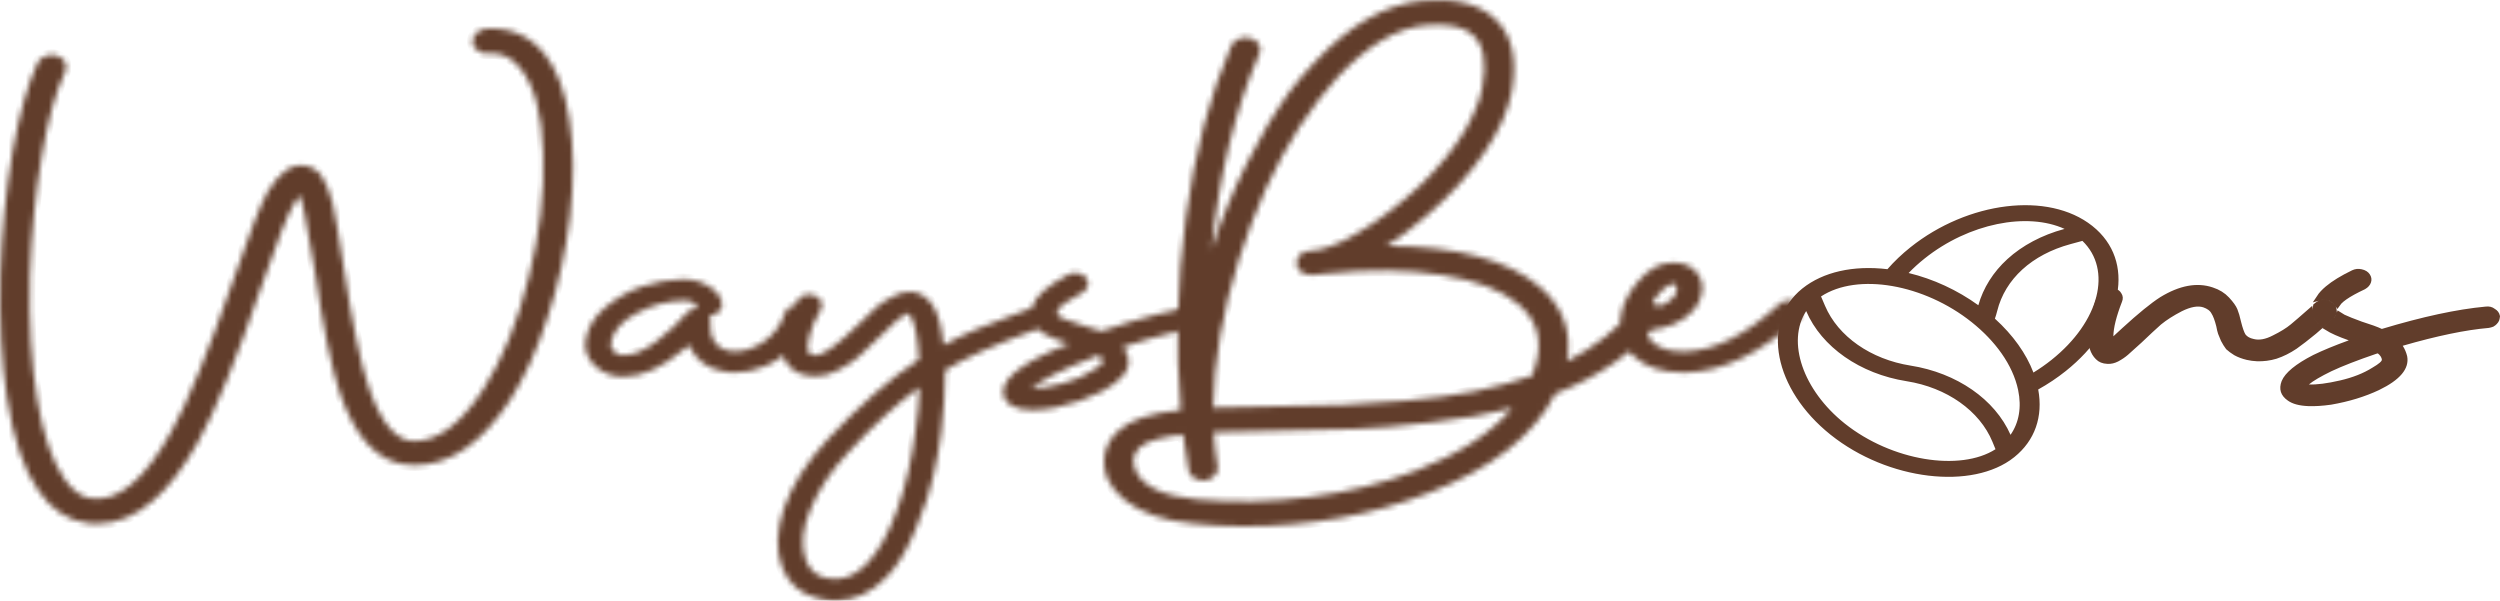 <svg width="437" height="105" viewBox="0 0 437 105" fill="none" xmlns="http://www.w3.org/2000/svg">
<mask id="path-1-inside-1_22_8" fill="white">
<path d="M95.231 9.49C97.379 12.193 98.811 16.031 99.526 21.003C100.307 25.922 100.34 31.544 99.624 37.868C98.908 43.922 97.607 49.786 95.719 55.462C93.897 61.137 91.684 66.002 89.081 70.055C84.135 77.569 78.57 81.325 72.387 81.325C69.133 81.325 66.367 80.028 64.089 77.434C62.332 75.434 60.803 72.623 59.501 69.001C58.004 64.677 56.507 57.434 55.011 47.273C54.23 42.516 53.644 39.246 53.253 37.462C52.993 36.057 52.7 34.949 52.375 34.138C52.049 34.462 51.756 34.895 51.496 35.435C50.39 37.165 48.47 42.003 45.736 49.948C41.376 62.705 37.666 71.812 34.607 77.271C32.069 81.812 29.433 85.244 26.7 87.568C23.641 90.217 20.387 91.541 16.938 91.541C16.417 91.541 15.896 91.514 15.376 91.46C11.926 91.028 9.063 89.163 6.785 85.866C4.182 82.244 2.327 76.812 1.22 69.569C0.244 63.245 -0.146 56.056 0.049 48.002C0.309 40.489 1.025 33.327 2.197 26.517C3.433 19.706 4.897 14.517 6.59 10.95C6.85 10.409 7.305 10.031 7.956 9.815C8.607 9.545 9.258 9.517 9.909 9.734C10.625 9.95 11.113 10.328 11.373 10.869C11.633 11.409 11.633 11.977 11.373 12.571C9.746 15.923 8.379 20.868 7.273 27.409C6.167 33.949 5.483 40.867 5.223 48.164C5.028 56.434 5.451 63.65 6.492 69.812C7.533 76.028 9.128 80.677 11.275 83.758C12.707 85.812 14.302 86.947 16.059 87.163C20.68 87.703 25.301 83.812 29.921 75.488C32.85 70.245 36.495 61.326 40.855 48.732C43.654 40.57 45.639 35.489 46.81 33.489C48.828 30.138 50.975 28.625 53.253 28.949C54.555 29.165 55.564 29.814 56.28 30.895C56.995 31.976 57.614 33.517 58.134 35.516C58.59 37.516 59.241 41.273 60.087 46.786C61.584 56.678 63.048 63.677 64.48 67.785C66.628 74.001 69.263 77.109 72.387 77.109C76.553 77.109 80.588 74.082 84.493 68.029C87.877 62.731 90.513 56.245 92.4 48.57C94.353 40.895 95.198 33.625 94.938 26.76C94.743 19.895 93.409 14.95 90.936 11.923C89.439 10.031 87.617 9.166 85.469 9.328C84.948 9.382 84.493 9.328 84.102 9.166C83.712 9.004 83.354 8.761 83.028 8.436C82.768 8.112 82.638 7.761 82.638 7.382C82.573 6.788 82.768 6.274 83.224 5.842C83.679 5.355 84.265 5.085 84.981 5.031C89.211 4.761 92.628 6.247 95.231 9.49ZM138.185 53.597C138.771 53.327 139.357 53.272 139.942 53.435C140.528 53.543 140.984 53.84 141.309 54.326C141.634 54.759 141.7 55.218 141.504 55.705C140.919 57.651 139.877 59.353 138.38 60.813C136.949 62.272 135.354 63.353 133.597 64.056C131.905 64.758 130.18 65.11 128.423 65.11C127.967 65.11 127.512 65.083 127.056 65.029C123.802 64.596 121.589 63.029 120.418 60.326C120.092 60.596 119.767 60.867 119.442 61.137C115.732 64.272 112.25 65.84 108.996 65.84C108.931 65.84 108.898 65.84 108.898 65.84C107.011 65.84 105.384 65.218 104.017 63.975C102.65 62.677 102.097 61.191 102.358 59.515C102.683 57.299 103.854 55.353 105.872 53.678C107.89 52.002 110.07 50.786 112.413 50.029C114.756 49.273 117.034 48.867 119.246 48.813C121.004 48.813 122.5 49.191 123.737 49.948C125.039 50.651 125.852 51.624 126.178 52.867C126.308 53.407 126.178 53.894 125.787 54.326C125.462 54.759 125.006 55.029 124.42 55.137C124.29 55.137 124.16 55.137 124.03 55.137C124.095 55.353 124.127 55.597 124.127 55.867C123.932 59.164 125.136 61.002 127.739 61.38C129.432 61.596 131.221 61.137 133.109 60.002C135.126 58.705 136.493 56.948 137.209 54.732C137.339 54.245 137.664 53.867 138.185 53.597ZM120.027 54.732C120.483 54.191 121.101 53.921 121.882 53.921C121.817 53.813 121.784 53.732 121.784 53.678C121.589 52.921 120.841 52.543 119.539 52.543C119.474 52.543 119.409 52.543 119.344 52.543C116.676 52.597 114.007 53.327 111.339 54.732C108.67 56.083 107.141 57.84 106.751 60.002C106.685 60.542 106.881 61.029 107.336 61.461C107.857 61.948 108.378 62.164 108.898 62.11C110.721 62.11 112.706 61.272 114.853 59.596C117.066 57.867 118.791 56.245 120.027 54.732ZM182.886 53.516C183.472 53.678 183.862 54.002 184.057 54.489C184.318 54.975 184.35 55.462 184.155 55.948C183.96 56.434 183.569 56.759 182.983 56.921C182.593 57.083 182.007 57.299 181.226 57.569C174.067 60.164 168.73 62.542 165.216 64.704C165.216 68.164 164.988 71.758 164.533 75.488C164.207 78.028 163.752 80.569 163.166 83.109C162.645 85.649 161.637 88.703 160.14 92.271C158.708 95.892 157.016 98.73 155.063 100.784C152.395 103.595 149.369 105 145.984 105C145.008 105 143.999 104.865 142.958 104.595C139.899 103.838 137.817 102.027 136.71 99.162C135.604 96.298 135.701 92.892 137.003 88.947C138.435 84.839 140.973 80.812 144.618 76.866C150.215 70.866 155.551 66.191 160.628 62.84C160.433 58.948 159.912 56.353 159.066 55.056C158.936 54.948 158.838 54.84 158.773 54.732C158.382 54.894 157.797 55.245 157.016 55.786C156.3 56.38 155.161 57.461 153.599 59.029C152.102 60.488 150.931 61.596 150.085 62.353C149.238 63.11 148.1 63.867 146.668 64.623C145.301 65.38 143.999 65.758 142.763 65.758C140.485 65.812 138.793 65.137 137.686 63.731C136.71 62.434 136.482 60.623 137.003 58.299C137.394 56.462 138.207 54.516 139.444 52.462C139.704 52.029 140.127 51.732 140.713 51.57C141.298 51.408 141.852 51.435 142.372 51.651C142.958 51.867 143.349 52.218 143.544 52.705C143.739 53.191 143.707 53.678 143.446 54.164C142.405 55.894 141.722 57.516 141.396 59.029C141.071 60.488 141.103 61.407 141.494 61.786C141.689 62.002 142.079 62.11 142.665 62.11C143.967 62.056 146.472 60.218 150.182 56.597C151.549 55.245 152.59 54.245 153.306 53.597C154.087 52.948 155.031 52.353 156.137 51.813C157.244 51.218 158.285 50.948 159.261 51.002C160.758 51.11 161.995 51.867 162.971 53.272C163.947 54.678 164.598 57.029 164.923 60.326C168.112 58.542 172.961 56.489 179.469 54.164C180.315 53.894 180.868 53.678 181.129 53.516C181.714 53.353 182.3 53.353 182.886 53.516ZM160.042 75.163C160.433 72.569 160.66 70.082 160.725 67.704C156.755 70.569 152.59 74.38 148.23 79.136C145.366 82.163 143.186 85.433 141.689 88.947C140.192 92.46 139.932 95.487 140.908 98.027C141.559 99.649 142.698 100.649 144.325 101.027C146.928 101.676 149.336 100.838 151.549 98.514C153.566 96.406 155.324 93.271 156.821 89.109C158.317 85.001 159.391 80.352 160.042 75.163ZM213 54.894C213 55.11 212.967 55.353 212.902 55.624C212.837 55.84 212.707 56.056 212.512 56.272C212.382 56.434 212.186 56.597 211.926 56.759C211.666 56.867 211.406 56.948 211.145 57.002C207.175 57.489 202.229 58.705 196.307 60.651C196.697 61.191 196.99 61.786 197.185 62.434C197.706 64.542 196.176 66.542 192.597 68.434C190.189 69.677 187.455 70.623 184.397 71.272C182.9 71.542 181.565 71.677 180.394 71.677C178.832 71.677 177.628 71.407 176.782 70.866C175.48 70.055 175.057 68.947 175.513 67.542C176.034 66.083 177.791 64.515 180.784 62.84C182.412 61.975 184.429 61.056 186.837 60.083C184.885 59.488 183.453 58.921 182.542 58.38C180.589 57.191 179.873 55.651 180.394 53.759C180.85 51.921 182.965 50.002 186.739 48.002C187.26 47.732 187.813 47.651 188.399 47.759C189.05 47.867 189.538 48.138 189.863 48.57C190.189 49.002 190.286 49.462 190.156 49.948C190.026 50.435 189.701 50.84 189.18 51.164C186.447 52.57 184.982 53.678 184.787 54.489C184.722 54.705 184.722 54.894 184.787 55.056C184.852 55.164 185.21 55.38 185.861 55.705C186.512 55.975 187.52 56.326 188.887 56.759C190.514 57.191 191.718 57.569 192.499 57.894C199.463 55.516 205.418 54.002 210.364 53.353C211.015 53.245 211.568 53.353 212.024 53.678C212.544 53.948 212.87 54.353 213 54.894ZM191.23 64.623C192.337 63.921 192.857 63.434 192.792 63.164C192.727 62.785 192.467 62.434 192.011 62.11C191.946 62.164 191.881 62.191 191.816 62.191C188.562 63.434 185.991 64.542 184.104 65.515C182.281 66.488 181.012 67.299 180.296 67.948C181.663 67.948 183.453 67.65 185.666 67.056C187.878 66.461 189.733 65.65 191.23 64.623Z"/>
</mask>
<path d="M95.231 9.49C97.379 12.193 98.811 16.031 99.526 21.003C100.307 25.922 100.34 31.544 99.624 37.868C98.908 43.922 97.607 49.786 95.719 55.462C93.897 61.137 91.684 66.002 89.081 70.055C84.135 77.569 78.57 81.325 72.387 81.325C69.133 81.325 66.367 80.028 64.089 77.434C62.332 75.434 60.803 72.623 59.501 69.001C58.004 64.677 56.507 57.434 55.011 47.273C54.23 42.516 53.644 39.246 53.253 37.462C52.993 36.057 52.7 34.949 52.375 34.138C52.049 34.462 51.756 34.895 51.496 35.435C50.39 37.165 48.47 42.003 45.736 49.948C41.376 62.705 37.666 71.812 34.607 77.271C32.069 81.812 29.433 85.244 26.7 87.568C23.641 90.217 20.387 91.541 16.938 91.541C16.417 91.541 15.896 91.514 15.376 91.46C11.926 91.028 9.063 89.163 6.785 85.866C4.182 82.244 2.327 76.812 1.22 69.569C0.244 63.245 -0.146 56.056 0.049 48.002C0.309 40.489 1.025 33.327 2.197 26.517C3.433 19.706 4.897 14.517 6.59 10.95C6.85 10.409 7.305 10.031 7.956 9.815C8.607 9.545 9.258 9.517 9.909 9.734C10.625 9.95 11.113 10.328 11.373 10.869C11.633 11.409 11.633 11.977 11.373 12.571C9.746 15.923 8.379 20.868 7.273 27.409C6.167 33.949 5.483 40.867 5.223 48.164C5.028 56.434 5.451 63.65 6.492 69.812C7.533 76.028 9.128 80.677 11.275 83.758C12.707 85.812 14.302 86.947 16.059 87.163C20.68 87.703 25.301 83.812 29.921 75.488C32.85 70.245 36.495 61.326 40.855 48.732C43.654 40.57 45.639 35.489 46.81 33.489C48.828 30.138 50.975 28.625 53.253 28.949C54.555 29.165 55.564 29.814 56.28 30.895C56.995 31.976 57.614 33.517 58.134 35.516C58.59 37.516 59.241 41.273 60.087 46.786C61.584 56.678 63.048 63.677 64.48 67.785C66.628 74.001 69.263 77.109 72.387 77.109C76.553 77.109 80.588 74.082 84.493 68.029C87.877 62.731 90.513 56.245 92.4 48.57C94.353 40.895 95.198 33.625 94.938 26.76C94.743 19.895 93.409 14.95 90.936 11.923C89.439 10.031 87.617 9.166 85.469 9.328C84.948 9.382 84.493 9.328 84.102 9.166C83.712 9.004 83.354 8.761 83.028 8.436C82.768 8.112 82.638 7.761 82.638 7.382C82.573 6.788 82.768 6.274 83.224 5.842C83.679 5.355 84.265 5.085 84.981 5.031C89.211 4.761 92.628 6.247 95.231 9.49ZM138.185 53.597C138.771 53.327 139.357 53.272 139.942 53.435C140.528 53.543 140.984 53.84 141.309 54.326C141.634 54.759 141.7 55.218 141.504 55.705C140.919 57.651 139.877 59.353 138.38 60.813C136.949 62.272 135.354 63.353 133.597 64.056C131.905 64.758 130.18 65.11 128.423 65.11C127.967 65.11 127.512 65.083 127.056 65.029C123.802 64.596 121.589 63.029 120.418 60.326C120.092 60.596 119.767 60.867 119.442 61.137C115.732 64.272 112.25 65.84 108.996 65.84C108.931 65.84 108.898 65.84 108.898 65.84C107.011 65.84 105.384 65.218 104.017 63.975C102.65 62.677 102.097 61.191 102.358 59.515C102.683 57.299 103.854 55.353 105.872 53.678C107.89 52.002 110.07 50.786 112.413 50.029C114.756 49.273 117.034 48.867 119.246 48.813C121.004 48.813 122.5 49.191 123.737 49.948C125.039 50.651 125.852 51.624 126.178 52.867C126.308 53.407 126.178 53.894 125.787 54.326C125.462 54.759 125.006 55.029 124.42 55.137C124.29 55.137 124.16 55.137 124.03 55.137C124.095 55.353 124.127 55.597 124.127 55.867C123.932 59.164 125.136 61.002 127.739 61.38C129.432 61.596 131.221 61.137 133.109 60.002C135.126 58.705 136.493 56.948 137.209 54.732C137.339 54.245 137.664 53.867 138.185 53.597ZM120.027 54.732C120.483 54.191 121.101 53.921 121.882 53.921C121.817 53.813 121.784 53.732 121.784 53.678C121.589 52.921 120.841 52.543 119.539 52.543C119.474 52.543 119.409 52.543 119.344 52.543C116.676 52.597 114.007 53.327 111.339 54.732C108.67 56.083 107.141 57.84 106.751 60.002C106.685 60.542 106.881 61.029 107.336 61.461C107.857 61.948 108.378 62.164 108.898 62.11C110.721 62.11 112.706 61.272 114.853 59.596C117.066 57.867 118.791 56.245 120.027 54.732ZM182.886 53.516C183.472 53.678 183.862 54.002 184.057 54.489C184.318 54.975 184.35 55.462 184.155 55.948C183.96 56.434 183.569 56.759 182.983 56.921C182.593 57.083 182.007 57.299 181.226 57.569C174.067 60.164 168.73 62.542 165.216 64.704C165.216 68.164 164.988 71.758 164.533 75.488C164.207 78.028 163.752 80.569 163.166 83.109C162.645 85.649 161.637 88.703 160.14 92.271C158.708 95.892 157.016 98.73 155.063 100.784C152.395 103.595 149.369 105 145.984 105C145.008 105 143.999 104.865 142.958 104.595C139.899 103.838 137.817 102.027 136.71 99.162C135.604 96.298 135.701 92.892 137.003 88.947C138.435 84.839 140.973 80.812 144.618 76.866C150.215 70.866 155.551 66.191 160.628 62.84C160.433 58.948 159.912 56.353 159.066 55.056C158.936 54.948 158.838 54.84 158.773 54.732C158.382 54.894 157.797 55.245 157.016 55.786C156.3 56.38 155.161 57.461 153.599 59.029C152.102 60.488 150.931 61.596 150.085 62.353C149.238 63.11 148.1 63.867 146.668 64.623C145.301 65.38 143.999 65.758 142.763 65.758C140.485 65.812 138.793 65.137 137.686 63.731C136.71 62.434 136.482 60.623 137.003 58.299C137.394 56.462 138.207 54.516 139.444 52.462C139.704 52.029 140.127 51.732 140.713 51.57C141.298 51.408 141.852 51.435 142.372 51.651C142.958 51.867 143.349 52.218 143.544 52.705C143.739 53.191 143.707 53.678 143.446 54.164C142.405 55.894 141.722 57.516 141.396 59.029C141.071 60.488 141.103 61.407 141.494 61.786C141.689 62.002 142.079 62.11 142.665 62.11C143.967 62.056 146.472 60.218 150.182 56.597C151.549 55.245 152.59 54.245 153.306 53.597C154.087 52.948 155.031 52.353 156.137 51.813C157.244 51.218 158.285 50.948 159.261 51.002C160.758 51.11 161.995 51.867 162.971 53.272C163.947 54.678 164.598 57.029 164.923 60.326C168.112 58.542 172.961 56.489 179.469 54.164C180.315 53.894 180.868 53.678 181.129 53.516C181.714 53.353 182.3 53.353 182.886 53.516ZM160.042 75.163C160.433 72.569 160.66 70.082 160.725 67.704C156.755 70.569 152.59 74.38 148.23 79.136C145.366 82.163 143.186 85.433 141.689 88.947C140.192 92.46 139.932 95.487 140.908 98.027C141.559 99.649 142.698 100.649 144.325 101.027C146.928 101.676 149.336 100.838 151.549 98.514C153.566 96.406 155.324 93.271 156.821 89.109C158.317 85.001 159.391 80.352 160.042 75.163ZM213 54.894C213 55.11 212.967 55.353 212.902 55.624C212.837 55.84 212.707 56.056 212.512 56.272C212.382 56.434 212.186 56.597 211.926 56.759C211.666 56.867 211.406 56.948 211.145 57.002C207.175 57.489 202.229 58.705 196.307 60.651C196.697 61.191 196.99 61.786 197.185 62.434C197.706 64.542 196.176 66.542 192.597 68.434C190.189 69.677 187.455 70.623 184.397 71.272C182.9 71.542 181.565 71.677 180.394 71.677C178.832 71.677 177.628 71.407 176.782 70.866C175.48 70.055 175.057 68.947 175.513 67.542C176.034 66.083 177.791 64.515 180.784 62.84C182.412 61.975 184.429 61.056 186.837 60.083C184.885 59.488 183.453 58.921 182.542 58.38C180.589 57.191 179.873 55.651 180.394 53.759C180.85 51.921 182.965 50.002 186.739 48.002C187.26 47.732 187.813 47.651 188.399 47.759C189.05 47.867 189.538 48.138 189.863 48.57C190.189 49.002 190.286 49.462 190.156 49.948C190.026 50.435 189.701 50.84 189.18 51.164C186.447 52.57 184.982 53.678 184.787 54.489C184.722 54.705 184.722 54.894 184.787 55.056C184.852 55.164 185.21 55.38 185.861 55.705C186.512 55.975 187.52 56.326 188.887 56.759C190.514 57.191 191.718 57.569 192.499 57.894C199.463 55.516 205.418 54.002 210.364 53.353C211.015 53.245 211.568 53.353 212.024 53.678C212.544 53.948 212.87 54.353 213 54.894ZM191.23 64.623C192.337 63.921 192.857 63.434 192.792 63.164C192.727 62.785 192.467 62.434 192.011 62.11C191.946 62.164 191.881 62.191 191.816 62.191C188.562 63.434 185.991 64.542 184.104 65.515C182.281 66.488 181.012 67.299 180.296 67.948C181.663 67.948 183.453 67.65 185.666 67.056C187.878 66.461 189.733 65.65 191.23 64.623Z" fill="#613D2B" stroke="#613D2B" stroke-width="2" mask="url(#path-1-inside-1_22_8)"/>
<mask id="path-2-inside-2_22_8" fill="white">
<path d="M287.441 52.867C288.155 52.759 288.805 52.867 289.389 53.191C289.973 53.515 290.331 53.974 290.46 54.568C290.59 55.108 290.46 55.621 290.071 56.107C285.656 61.563 279.585 65.803 271.858 68.828C268.157 76.12 260.787 81.899 249.749 86.166C239.815 90.055 229.004 92 217.316 92C214.33 92 211.408 91.838 208.551 91.514C206.019 91.298 203.746 90.839 201.733 90.136C199.72 89.434 198.032 88.543 196.669 87.463C195.305 86.382 194.299 85.167 193.649 83.817C193 82.304 192.838 80.765 193.162 79.199C193.487 77.686 194.299 76.363 195.597 75.228C197.545 73.392 201.149 72.204 206.408 71.664C205.434 60.645 205.726 49.437 207.285 38.04C208.843 26.589 211.505 16.542 215.271 7.9C215.531 7.359 215.985 6.981 216.635 6.765C217.284 6.495 217.933 6.468 218.583 6.684C219.232 6.846 219.719 7.197 220.043 7.738C220.368 8.278 220.401 8.818 220.141 9.358C215.92 19.081 213.128 30.505 211.765 43.63C212.609 41.037 213.55 38.472 214.589 35.933C215.628 33.394 216.732 30.964 217.901 28.641C219.07 26.319 220.271 24.104 221.504 21.997C222.803 19.837 224.134 17.811 225.498 15.921C226.926 14.03 228.387 12.329 229.88 10.816C235.984 4.281 242.25 0.716 248.678 0.122C254.132 -0.365 258.255 0.608 261.047 3.038C264.229 5.793 265.3 10.114 264.261 16.002C263.612 19.405 261.988 22.997 259.391 26.778C256.794 30.559 253.45 34.205 249.359 37.715C247.087 39.714 244.749 41.469 242.347 42.982C254.684 43.036 263.644 45.44 269.228 50.193C273.254 53.704 274.812 58.025 273.903 63.156C278.773 60.672 282.734 57.539 285.785 53.758C286.24 53.272 286.792 52.975 287.441 52.867ZM247.509 82.277C254.976 79.415 260.592 75.769 264.358 71.34C260.203 72.42 255.431 73.257 250.041 73.851C244.652 74.499 240.269 74.877 236.893 74.986C233.517 75.094 228.939 75.201 223.16 75.31C218.096 75.364 214.427 75.445 212.154 75.553C212.284 77.659 212.512 79.658 212.836 81.548C212.966 82.142 212.804 82.656 212.349 83.088C211.96 83.574 211.408 83.871 210.693 83.979C210.239 84.033 209.784 83.979 209.33 83.817C208.94 83.709 208.583 83.493 208.259 83.169C207.999 82.899 207.837 82.575 207.772 82.196C207.382 80.144 207.057 78.064 206.798 75.958C202.967 76.39 200.467 77.119 199.298 78.145C198.065 79.28 197.805 80.657 198.519 82.277C199.753 85.032 203.291 86.707 209.135 87.301C215.628 87.895 222.219 87.76 228.906 86.896C235.594 86.031 241.795 84.492 247.509 82.277ZM268.644 62.994C269.553 59.051 268.481 55.783 265.43 53.191C262.508 50.706 258.06 49.005 252.087 48.086C246.178 47.114 239.36 47.033 231.634 47.843C230.789 48.005 229.978 48.086 229.199 48.086C228.744 48.086 228.322 48.005 227.933 47.843C227.608 47.681 227.316 47.465 227.056 47.195C226.796 46.871 226.666 46.52 226.666 46.142C226.601 45.548 226.764 45.035 227.153 44.602C227.608 44.17 228.16 43.927 228.809 43.873C229.458 43.765 230.075 43.684 230.66 43.63C231.828 43.36 233.159 42.874 234.653 42.172C236.211 41.416 237.964 40.389 239.912 39.093C241.86 37.797 243.776 36.338 245.658 34.718C247.541 33.151 249.23 31.531 250.723 29.857C252.281 28.182 253.612 26.535 254.716 24.914C255.885 23.24 256.826 21.592 257.541 19.972C258.32 18.351 258.839 16.812 259.099 15.354C259.943 10.87 259.359 7.765 257.346 6.036C256.047 4.902 254.034 4.335 251.307 4.335C250.658 4.335 249.976 4.362 249.262 4.416C244.262 4.848 239.133 7.846 233.874 13.409C231.601 15.894 229.361 18.811 227.153 22.159C225.011 25.508 223.03 29.154 221.212 33.097C219.459 37.04 217.901 41.145 216.537 45.413C213.68 54.541 212.187 63.156 212.057 71.258C214.265 71.15 217.966 71.069 223.16 71.015C228.095 70.961 231.958 70.88 234.75 70.772C237.607 70.664 241.243 70.421 245.658 70.043C250.139 69.665 254.164 69.125 257.736 68.423C261.372 67.666 264.748 66.748 267.865 65.668C268.189 64.804 268.449 63.913 268.644 62.994ZM312.65 52.542C313.3 52.489 313.852 52.651 314.306 53.029C314.761 53.353 314.988 53.785 314.988 54.325C315.053 54.811 314.858 55.243 314.403 55.621C307.716 61.779 301.158 64.939 294.73 65.101C294.535 65.101 294.34 65.101 294.145 65.101C290.444 65.101 287.555 64.129 285.477 62.184C283.464 60.294 282.75 57.917 283.334 55.054C283.724 53.056 284.698 51.138 286.256 49.302C288.139 47.033 290.217 45.899 292.489 45.899C294.567 45.899 296.061 46.655 296.97 48.167C297.554 49.194 297.716 50.247 297.457 51.327C297.262 52.407 296.807 53.353 296.093 54.163C294.275 56.27 291.483 57.485 287.717 57.809C287.912 58.565 288.269 59.213 288.788 59.753C290.087 60.942 292.003 61.509 294.535 61.455C299.729 61.293 305.248 58.511 311.092 53.11C311.547 52.731 312.066 52.542 312.65 52.542ZM292.489 49.626C291.905 49.626 291.191 50.058 290.347 50.922C289.503 51.786 288.821 52.813 288.301 54.001C290.249 53.623 291.645 52.948 292.489 51.975C292.814 51.651 293.009 51.273 293.074 50.841C293.139 50.355 293.106 50.004 292.976 49.788C292.912 49.68 292.749 49.626 292.489 49.626Z"/>
</mask>
<path d="M287.441 52.867C288.155 52.759 288.805 52.867 289.389 53.191C289.973 53.515 290.331 53.974 290.46 54.568C290.59 55.108 290.46 55.621 290.071 56.107C285.656 61.563 279.585 65.803 271.858 68.828C268.157 76.12 260.787 81.899 249.749 86.166C239.815 90.055 229.004 92 217.316 92C214.33 92 211.408 91.838 208.551 91.514C206.019 91.298 203.746 90.839 201.733 90.136C199.72 89.434 198.032 88.543 196.669 87.463C195.305 86.382 194.299 85.167 193.649 83.817C193 82.304 192.838 80.765 193.162 79.199C193.487 77.686 194.299 76.363 195.597 75.228C197.545 73.392 201.149 72.204 206.408 71.664C205.434 60.645 205.726 49.437 207.285 38.04C208.843 26.589 211.505 16.542 215.271 7.9C215.531 7.359 215.985 6.981 216.635 6.765C217.284 6.495 217.933 6.468 218.583 6.684C219.232 6.846 219.719 7.197 220.043 7.738C220.368 8.278 220.401 8.818 220.141 9.358C215.92 19.081 213.128 30.505 211.765 43.63C212.609 41.037 213.55 38.472 214.589 35.933C215.628 33.394 216.732 30.964 217.901 28.641C219.07 26.319 220.271 24.104 221.504 21.997C222.803 19.837 224.134 17.811 225.498 15.921C226.926 14.03 228.387 12.329 229.88 10.816C235.984 4.281 242.25 0.716 248.678 0.122C254.132 -0.365 258.255 0.608 261.047 3.038C264.229 5.793 265.3 10.114 264.261 16.002C263.612 19.405 261.988 22.997 259.391 26.778C256.794 30.559 253.45 34.205 249.359 37.715C247.087 39.714 244.749 41.469 242.347 42.982C254.684 43.036 263.644 45.44 269.228 50.193C273.254 53.704 274.812 58.025 273.903 63.156C278.773 60.672 282.734 57.539 285.785 53.758C286.24 53.272 286.792 52.975 287.441 52.867ZM247.509 82.277C254.976 79.415 260.592 75.769 264.358 71.34C260.203 72.42 255.431 73.257 250.041 73.851C244.652 74.499 240.269 74.877 236.893 74.986C233.517 75.094 228.939 75.201 223.16 75.31C218.096 75.364 214.427 75.445 212.154 75.553C212.284 77.659 212.512 79.658 212.836 81.548C212.966 82.142 212.804 82.656 212.349 83.088C211.96 83.574 211.408 83.871 210.693 83.979C210.239 84.033 209.784 83.979 209.33 83.817C208.94 83.709 208.583 83.493 208.259 83.169C207.999 82.899 207.837 82.575 207.772 82.196C207.382 80.144 207.057 78.064 206.798 75.958C202.967 76.39 200.467 77.119 199.298 78.145C198.065 79.28 197.805 80.657 198.519 82.277C199.753 85.032 203.291 86.707 209.135 87.301C215.628 87.895 222.219 87.76 228.906 86.896C235.594 86.031 241.795 84.492 247.509 82.277ZM268.644 62.994C269.553 59.051 268.481 55.783 265.43 53.191C262.508 50.706 258.06 49.005 252.087 48.086C246.178 47.114 239.36 47.033 231.634 47.843C230.789 48.005 229.978 48.086 229.199 48.086C228.744 48.086 228.322 48.005 227.933 47.843C227.608 47.681 227.316 47.465 227.056 47.195C226.796 46.871 226.666 46.52 226.666 46.142C226.601 45.548 226.764 45.035 227.153 44.602C227.608 44.17 228.16 43.927 228.809 43.873C229.458 43.765 230.075 43.684 230.66 43.63C231.828 43.36 233.159 42.874 234.653 42.172C236.211 41.416 237.964 40.389 239.912 39.093C241.86 37.797 243.776 36.338 245.658 34.718C247.541 33.151 249.23 31.531 250.723 29.857C252.281 28.182 253.612 26.535 254.716 24.914C255.885 23.24 256.826 21.592 257.541 19.972C258.32 18.351 258.839 16.812 259.099 15.354C259.943 10.87 259.359 7.765 257.346 6.036C256.047 4.902 254.034 4.335 251.307 4.335C250.658 4.335 249.976 4.362 249.262 4.416C244.262 4.848 239.133 7.846 233.874 13.409C231.601 15.894 229.361 18.811 227.153 22.159C225.011 25.508 223.03 29.154 221.212 33.097C219.459 37.04 217.901 41.145 216.537 45.413C213.68 54.541 212.187 63.156 212.057 71.258C214.265 71.15 217.966 71.069 223.16 71.015C228.095 70.961 231.958 70.88 234.75 70.772C237.607 70.664 241.243 70.421 245.658 70.043C250.139 69.665 254.164 69.125 257.736 68.423C261.372 67.666 264.748 66.748 267.865 65.668C268.189 64.804 268.449 63.913 268.644 62.994ZM312.65 52.542C313.3 52.489 313.852 52.651 314.306 53.029C314.761 53.353 314.988 53.785 314.988 54.325C315.053 54.811 314.858 55.243 314.403 55.621C307.716 61.779 301.158 64.939 294.73 65.101C294.535 65.101 294.34 65.101 294.145 65.101C290.444 65.101 287.555 64.129 285.477 62.184C283.464 60.294 282.75 57.917 283.334 55.054C283.724 53.056 284.698 51.138 286.256 49.302C288.139 47.033 290.217 45.899 292.489 45.899C294.567 45.899 296.061 46.655 296.97 48.167C297.554 49.194 297.716 50.247 297.457 51.327C297.262 52.407 296.807 53.353 296.093 54.163C294.275 56.27 291.483 57.485 287.717 57.809C287.912 58.565 288.269 59.213 288.788 59.753C290.087 60.942 292.003 61.509 294.535 61.455C299.729 61.293 305.248 58.511 311.092 53.11C311.547 52.731 312.066 52.542 312.65 52.542ZM292.489 49.626C291.905 49.626 291.191 50.058 290.347 50.922C289.503 51.786 288.821 52.813 288.301 54.001C290.249 53.623 291.645 52.948 292.489 51.975C292.814 51.651 293.009 51.273 293.074 50.841C293.139 50.355 293.106 50.004 292.976 49.788C292.912 49.68 292.749 49.626 292.489 49.626Z" fill="#613D2B" stroke="#613D2B" stroke-width="2" mask="url(#path-2-inside-2_22_8)"/>
<path d="M400.741 57.093C401.512 56.454 402.516 55.587 403.758 54.494C403.787 54.884 403.873 55.264 404.019 55.632C404.266 56.257 404.676 56.824 405.23 57.337C404.739 57.772 404.299 58.139 403.911 58.436L403.902 58.443L403.893 58.451C403.224 59.015 402.318 59.71 401.173 60.538C400.059 61.289 398.932 61.851 397.791 62.226C396.717 62.549 395.627 62.689 394.513 62.645L394.513 62.645C393.959 62.623 393.41 62.55 392.86 62.425C392.066 62.237 391.38 61.978 390.798 61.654C390.271 61.326 389.843 61.009 389.507 60.703C389.236 60.345 388.962 59.91 388.692 59.395C388.636 59.26 388.584 59.134 388.535 59.016C388.389 58.662 388.274 58.383 388.19 58.178C388.091 57.877 387.992 57.465 387.895 56.933L387.892 56.915L387.887 56.898C387.62 55.848 387.323 55.035 386.978 54.509C386.658 53.919 386.063 53.517 385.306 53.251L385.307 53.251L385.295 53.247C384.148 52.874 382.748 53.168 381.167 53.951L381.167 53.951L381.159 53.955C379.662 54.731 378.413 55.526 377.423 56.34L377.416 56.346L377.409 56.352C376.514 57.145 375.376 58.202 373.998 59.52C372.905 60.517 372.12 61.223 371.644 61.639C371.199 62.029 370.658 62.397 370.018 62.739C369.479 63.011 368.97 63.127 368.483 63.108L368.41 63.105L368.391 63.104L368.386 63.104L368.386 63.104L368.385 63.104C367.645 63.074 367.107 62.84 366.719 62.437L366.719 62.437L366.71 62.427C365.885 61.616 365.452 60.363 365.504 58.567C365.557 56.772 366.096 54.492 367.151 51.712C367.315 51.363 367.585 51.114 367.996 50.961L368.016 50.953L368.035 50.944C368.451 50.747 368.875 50.72 369.335 50.869L369.36 50.877L369.386 50.882C369.93 50.996 370.218 51.221 370.365 51.501L370.377 51.524L370.392 51.546C370.591 51.845 370.627 52.162 370.46 52.562L370.46 52.562L370.455 52.573C369.461 55.131 368.933 57.209 368.916 58.782L368.903 59.942L369.755 59.154C369.997 58.931 370.324 58.63 370.739 58.248C370.91 58.09 371.096 57.919 371.297 57.734C374.106 55.162 376.297 53.38 377.878 52.37C381.17 50.357 384.075 49.854 386.638 50.721L386.638 50.721L386.644 50.723C387.725 51.074 388.595 51.617 389.268 52.345C389.992 53.127 390.428 53.753 390.625 54.229C390.84 54.749 391.052 55.467 391.258 56.395L391.259 56.402L391.261 56.409C391.527 57.464 391.797 58.252 392.078 58.716L392.092 58.739L392.109 58.761C392.503 59.275 393.095 59.587 393.811 59.74C394.934 60.035 396.181 59.781 397.511 59.09C398.868 58.42 399.948 57.756 400.741 57.093ZM400.741 57.093C400.74 57.093 400.74 57.093 400.74 57.093L400.421 56.709L400.742 57.092C400.741 57.092 400.741 57.093 400.741 57.093ZM406.111 51.905L406.106 51.905C405.869 51.918 405.641 51.955 405.424 52.015C405.756 51.508 406.238 50.982 406.888 50.438C407.955 49.544 409.44 48.63 411.359 47.701C411.794 47.496 412.235 47.448 412.706 47.556L412.706 47.556L412.714 47.557C413.26 47.672 413.606 47.906 413.816 48.223L413.817 48.225C414.04 48.558 414.081 48.869 413.974 49.202C413.864 49.543 413.619 49.847 413.175 50.105C411.767 50.765 410.661 51.372 409.868 51.926C409.47 52.204 409.139 52.477 408.887 52.745C408.775 52.864 408.674 52.988 408.587 53.115C408.455 52.919 408.289 52.741 408.092 52.582C407.551 52.089 406.876 51.871 406.111 51.905ZM407.973 54.345C407.998 54.664 407.892 54.945 407.592 55.218C407.374 55.388 407.059 55.656 406.656 56.017L406.651 56.023L406.645 56.028C406.413 56.251 406.189 56.462 405.974 56.661C405.474 56.214 405.14 55.746 404.948 55.264C404.737 54.731 404.688 54.147 404.82 53.497C404.864 53.459 404.904 53.427 404.938 53.401L404.953 53.389L404.966 53.377C405.288 53.09 405.676 52.93 406.158 52.904C406.693 52.88 407.103 53.03 407.427 53.33L407.441 53.342L407.456 53.354C407.783 53.614 407.949 53.931 407.973 54.337L407.972 54.337L407.973 54.345ZM408.246 55.975C408.553 55.702 408.769 55.385 408.883 55.033C409.066 55.153 409.304 55.294 409.592 55.455L409.607 55.464L409.623 55.471C410.279 55.781 411.283 56.182 412.629 56.675L412.64 56.679L412.651 56.683C414.247 57.183 415.403 57.605 416.133 57.949L416.307 58.031L416.491 57.976C423.563 55.844 429.564 54.553 434.499 54.094L434.508 54.093L434.516 54.092C435.066 54.021 435.469 54.134 435.78 54.381L435.809 54.404L435.84 54.422C436.207 54.634 436.414 54.917 436.496 55.29C436.482 55.446 436.446 55.629 436.386 55.839C436.336 55.97 436.241 56.121 436.078 56.288L436.069 56.297L436.062 56.306C435.973 56.406 435.829 56.523 435.609 56.653C435.391 56.732 435.176 56.789 434.964 56.826C430.929 57.17 425.891 58.217 419.859 59.958L419.217 60.144L419.576 60.707C419.901 61.219 420.139 61.778 420.287 62.385C420.451 63.286 420.202 64.166 419.463 65.052C418.708 65.957 417.449 66.855 415.64 67.728C413.212 68.871 410.476 69.709 407.423 70.24C405.936 70.451 404.63 70.533 403.5 70.488C401.984 70.429 400.908 70.118 400.207 69.618L400.207 69.618L400.201 69.614C399.639 69.224 399.319 68.803 399.18 68.365C399.042 67.93 399.063 67.414 399.299 66.792C399.558 66.169 400.101 65.49 400.986 64.76C401.869 64.032 403.066 63.276 404.588 62.497C406.24 61.695 408.289 60.85 410.736 59.963L412.049 59.487L410.733 59.022C408.928 58.383 407.623 57.799 406.785 57.273C406.962 57.107 407.144 56.935 407.331 56.756C407.735 56.393 408.031 56.143 408.218 55.999L408.232 55.988L408.246 55.975ZM415.933 61.358L415.626 61.114L415.359 61.321L415.351 61.321L415.263 61.35C411.932 62.486 409.284 63.514 407.318 64.437L407.318 64.437L407.311 64.441C405.432 65.358 404.072 66.151 403.271 66.822L402.277 67.654L403.572 67.705C405.001 67.761 406.854 67.519 409.118 66.999L409.118 66.999C411.4 66.475 413.351 65.709 414.962 64.693C415.539 64.355 415.991 64.053 416.298 63.788C416.451 63.656 416.589 63.516 416.687 63.368C416.777 63.232 416.877 63.023 416.839 62.778C416.771 62.216 416.423 61.747 415.933 61.358Z" fill="#613D2B" stroke="#613D2B"/>
<path d="M365.398 39.863L365.452 39.906L365.456 39.907C369.115 42.832 370.407 46.967 369.573 51.371C368.735 55.798 365.738 60.515 360.771 64.477C359.296 65.653 357.709 66.713 356.036 67.643L355.721 67.818L355.787 68.172C356.64 72.751 355.226 76.743 351.801 79.503L351.797 79.506L351.775 79.522L351.754 79.54C351.746 79.547 351.743 79.55 351.741 79.552C348.266 82.318 342.921 83.336 337.147 82.643C331.379 81.951 325.259 79.559 320.309 75.609L320.309 75.609C315.417 71.708 312.437 66.882 311.553 62.355C310.672 57.839 311.873 53.635 315.326 50.849L315.334 50.843C315.355 50.826 315.373 50.812 315.38 50.805C318.862 48.031 323.977 46.854 329.865 47.55L330.127 47.581L330.301 47.382C331.46 46.054 332.788 44.789 334.26 43.614C339.198 39.675 345.131 37.256 350.765 36.569C356.406 35.882 361.693 36.935 365.398 39.863ZM349.021 38.678C344.609 39.586 340.045 41.656 336.105 44.8C335.082 45.614 334.134 46.475 333.269 47.374L332.664 48.002L333.511 48.207C337.753 49.232 341.894 51.144 345.521 53.762L346.101 54.181L346.295 53.492C347.117 50.565 348.813 47.861 351.233 45.654L351.233 45.654C353.778 43.331 357.131 41.55 360.938 40.517L360.939 40.517L361.017 40.495L362.347 40.131L361.093 39.558C357.72 38.017 353.428 37.771 349.021 38.678ZM316.18 54.178L315.812 53.317L315.302 54.102C313.46 56.934 313.336 60.56 314.575 64.178C315.815 67.798 318.43 71.455 322.151 74.423L322.462 74.032L322.151 74.423C326.327 77.754 331.455 79.896 336.326 80.706C341.183 81.514 345.86 81.008 349.084 78.944L349.436 78.719L349.277 78.333L348.744 77.037L348.744 77.037C346.43 71.416 340.508 67.272 333.358 66.141C325.335 64.873 318.78 60.26 316.18 54.178ZM350.985 76.208L351.344 77.024L351.853 76.292C353.427 74.03 353.909 71.189 353.261 68.086C352.295 63.462 349.065 59.194 344.972 55.931C340.739 52.553 335.676 50.342 330.849 49.508C326.031 48.675 321.386 49.206 318.042 51.4L317.692 51.63L317.856 52.015L318.563 53.668C320.921 59.201 326.816 63.282 333.878 64.399L333.878 64.399C341.85 65.659 348.34 70.198 350.985 76.208ZM354.975 65.3L355.189 65.864L355.704 65.549C356.828 64.861 357.906 64.106 358.926 63.291C363.191 59.889 365.928 55.867 366.915 52.009C367.905 48.138 367.13 44.42 364.352 41.745L364.148 41.548L363.875 41.622L361.799 42.186L361.799 42.186C354.91 44.057 350.069 48.429 348.624 54.24L348.624 54.241C348.517 54.673 348.387 55.106 348.237 55.535L348.128 55.848L348.373 56.07C351.485 58.889 353.747 62.068 354.975 65.3Z" fill="#613D2B" stroke="#613D2B"/>
</svg>

